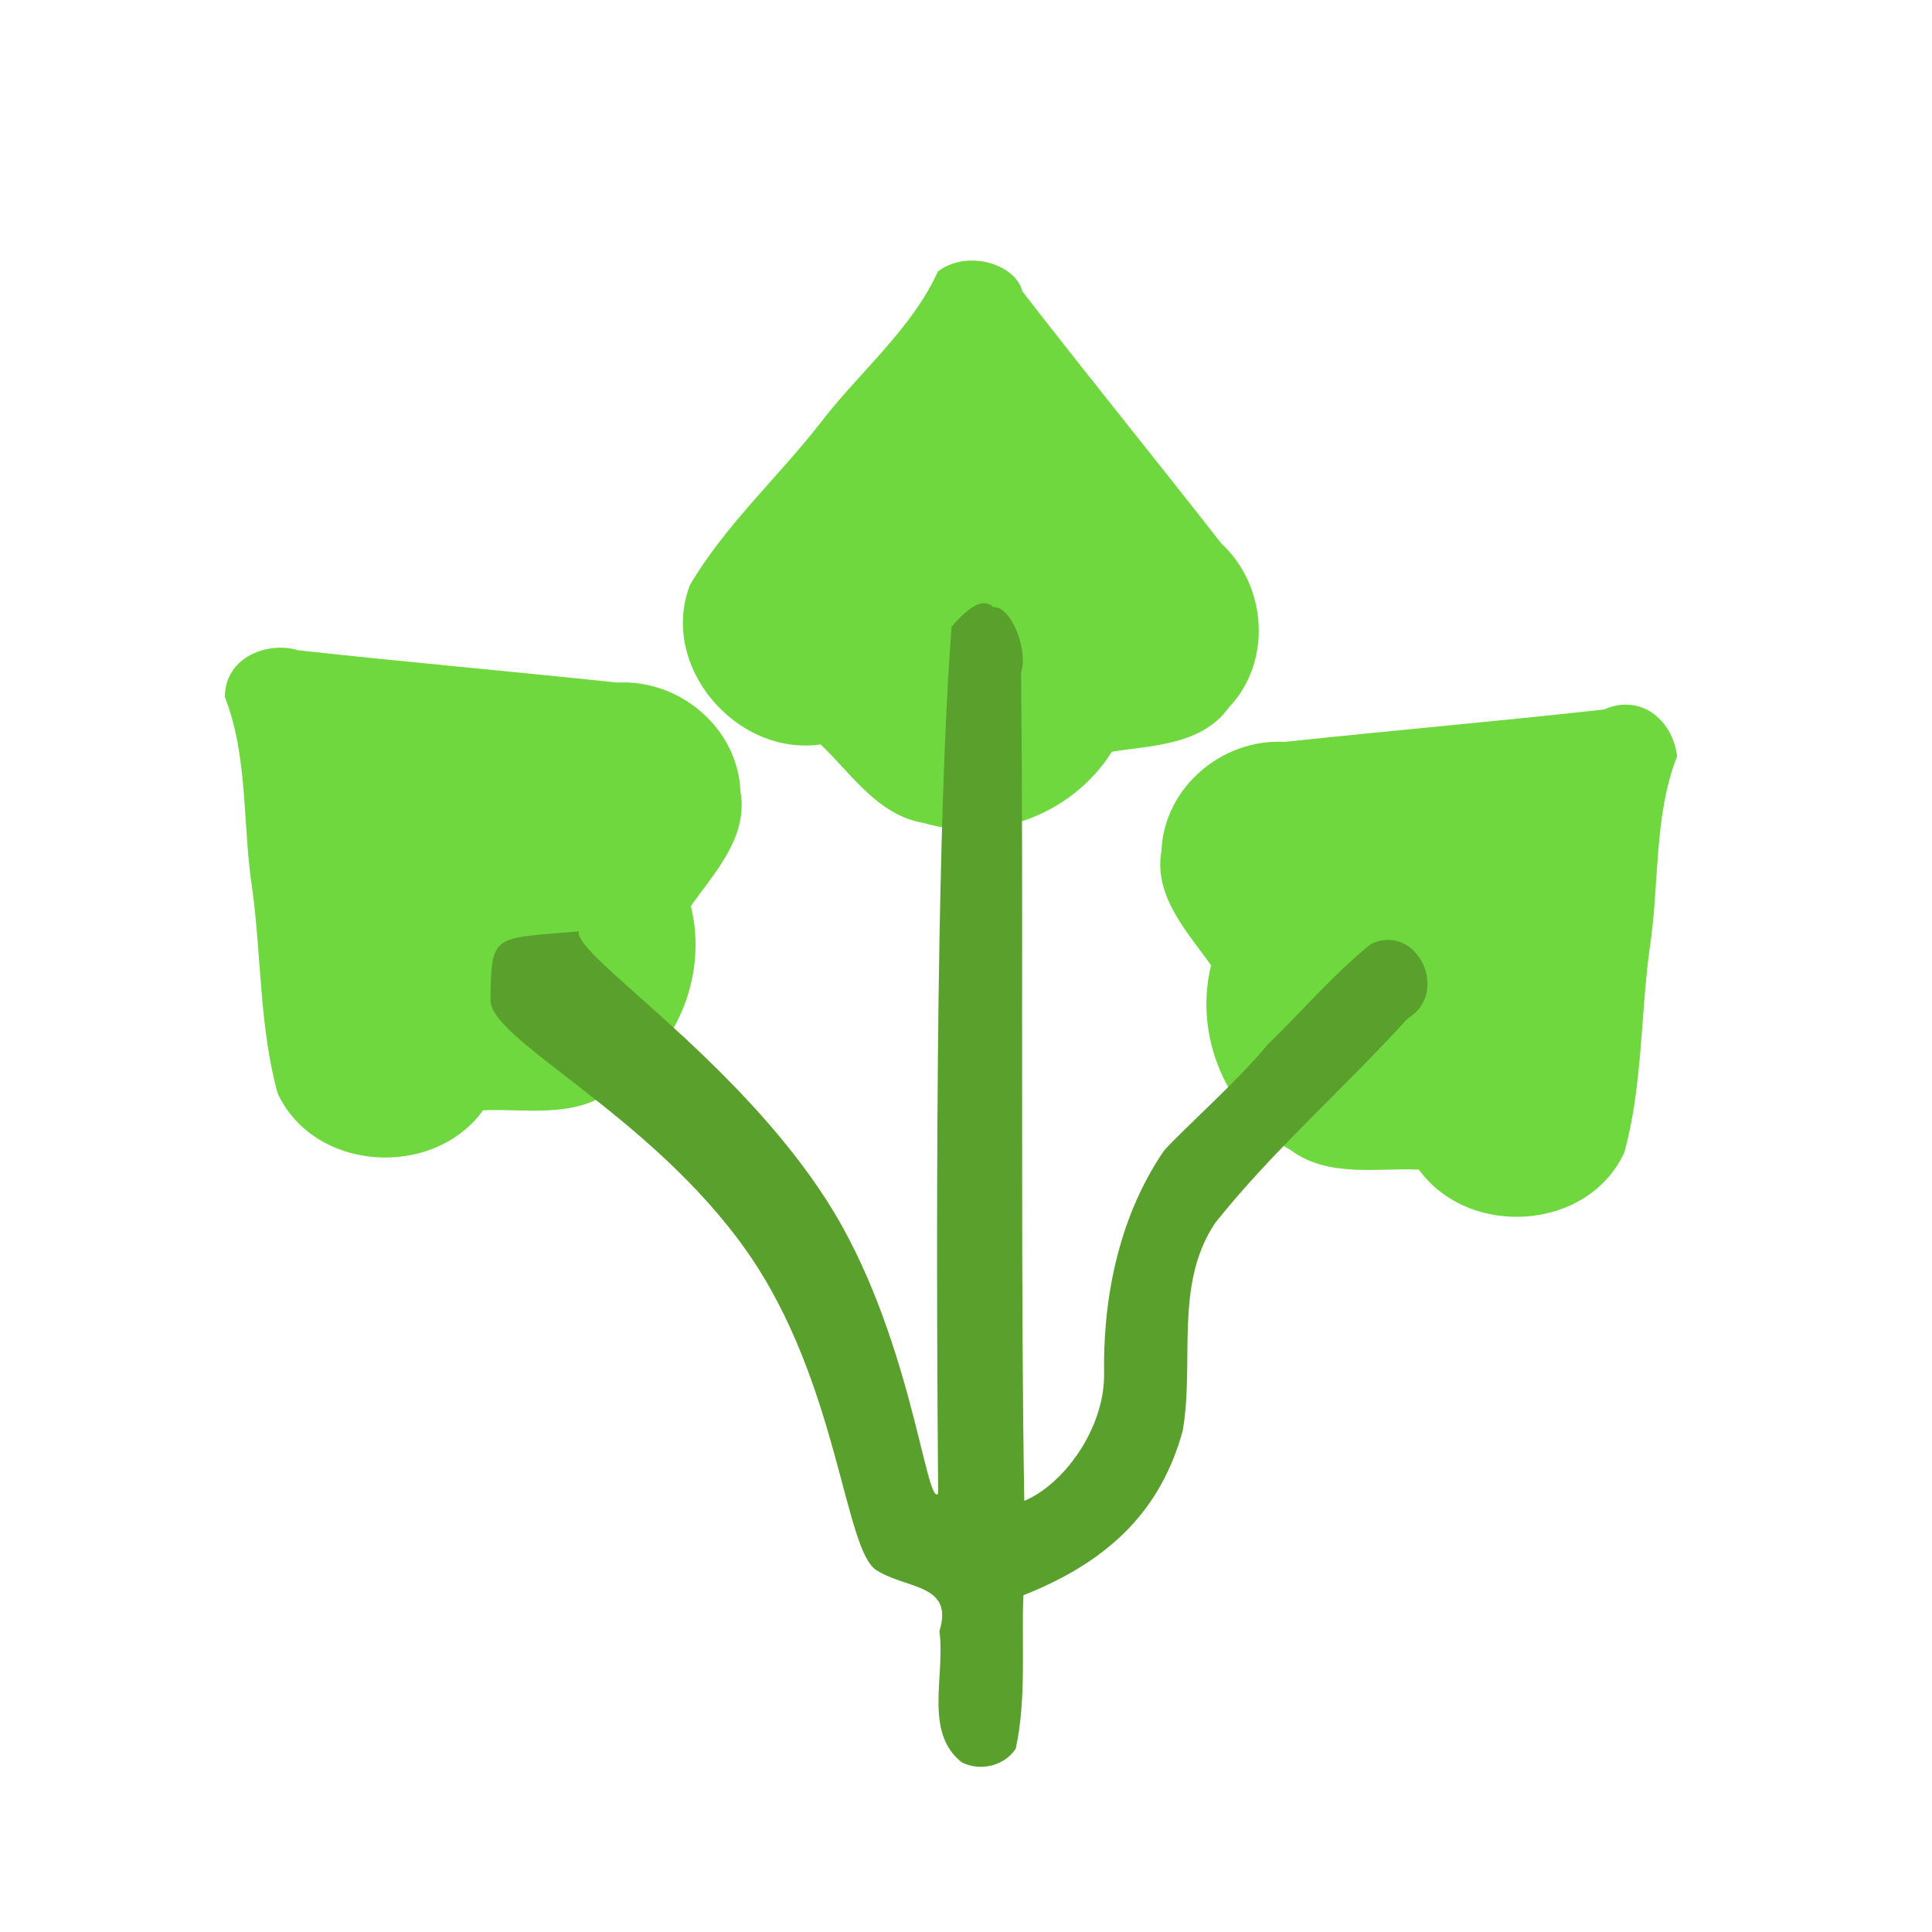 <?xml version="1.0" encoding="UTF-8" standalone="no"?>
<!-- Created with Inkscape (http://www.inkscape.org/) -->

<svg
   width="64"
   height="64"
   viewBox="0 0 16.933 16.933"
   version="1.1"
   id="svg5"
   inkscape:version="1.2 (dc2aedaf03, 2022-05-15)"
   sodipodi:docname="tetragone.svg"
   xml:space="preserve"
   xmlns:inkscape="http://www.inkscape.org/namespaces/inkscape"
   xmlns:sodipodi="http://sodipodi.sourceforge.net/DTD/sodipodi-0.dtd"
   xmlns="http://www.w3.org/2000/svg"
   xmlns:svg="http://www.w3.org/2000/svg"><sodipodi:namedview
     id="namedview7"
     pagecolor="#ffffff"
     bordercolor="#666666"
     borderopacity="1.0"
     inkscape:pageshadow="2"
     inkscape:pageopacity="0.0"
     inkscape:pagecheckerboard="0"
     inkscape:document-units="mm"
     showgrid="false"
     units="px"
     inkscape:zoom="5.6568545"
     inkscape:cx="-10.341436"
     inkscape:cy="1.9445436"
     inkscape:window-width="1920"
     inkscape:window-height="1017"
     inkscape:window-x="1912"
     inkscape:window-y="-8"
     inkscape:window-maximized="1"
     inkscape:current-layer="g3839"
     inkscape:showpageshadow="0"
     inkscape:deskcolor="#d1d1d1" /><defs
     id="defs2" /><g
     inkscape:label="Calque 1"
     inkscape:groupmode="layer"
     id="layer1"><g
       id="g4128"
       transform="translate(-0.631,0.126)"><g
         id="g5578"
         transform="translate(0.089,0.089)"><g
           id="g7501"
           transform="translate(-0.063,0.947)"><g
             id="g9467"
             transform="translate(-0.089,-0.803)"><g
               id="g10302"
               transform="translate(0.312,-0.045)"><g
                 id="g11479"
                 transform="translate(-0.126,0.063)"><g
                   id="g11873"
                   transform="translate(-0.236,0.665)"><g
                     id="g12382"
                     transform="translate(-121.985,-82.268)"><g
                       id="g13305"
                       transform="matrix(0.133,0,0,0.133,114.639,78.216)"><g
                         id="g17429"
                         transform="translate(0.905,5.664)"><g
                           id="g18595"
                           transform="translate(-3.363,-8.745)"><g
                             id="g21002"
                             transform="translate(1.708,-2.82)"><g
                               id="g23814"
                               transform="translate(8.725,-1.122)"><g
                                 id="g24838"
                                 transform="translate(11.143,-0.857)"><g
                                   id="g25315"
                                   transform="translate(-3.49,2.493)"><g
                                   id="g27220"
                                   transform="translate(2.468,1.234)"><g
                                   id="g29753"
                                   transform="translate(1.476,-2.374)"><g
                                   id="g30615"
                                   transform="translate(0.92,1.369)"><g
                                   id="g31433"
                                   transform="translate(-2.468,-1.41)"><g
                                   id="g31731"
                                   transform="translate(1.058,-0.705)"><g
                                   id="g33243"
                                   transform="matrix(1.077,0,0,1.077,-7.373,-3.174)"><g
                                   id="g35254"
                                   transform="translate(-2.214,-0.92)"><g
                                   id="g36749"
                                   transform="translate(-0.982,-2.782)"><g
                                   id="g37297"
                                   transform="translate(-6.776,-3.503)"><g
                                   id="g38955"
                                   transform="matrix(1.217,0,0,1.217,-23.105,-18.212)"><g
                                   id="g39618"
                                   transform="translate(-0.269,-0.269)"><g
                                   id="g40032"
                                   transform="translate(-1.901,-3.042)"><g
                                   id="g40543"
                                   transform="translate(0.38,-2.091)"><g
                                   id="g41372"
                                   transform="translate(1.966,-7.93)"><g
                                   id="g43278"
                                   transform="translate(1.521,-0.38)"><g
                                   id="g43741"
                                   transform="translate(1.141,6.084)"><g
                                   id="g3839"
                                   transform="translate(-3.227)"><path
                                   style="fill:#6ed83e;stroke-width:0.139"
                                   d="m 149.363,91.778 c -1.189,3.003 -0.88,6.476 -1.383,9.676 -0.459,3.402 -0.357,6.935 -1.273,10.242 -1.828,3.957 -7.815,4.326 -10.328,0.858 -1.98,-0.102 -4.555,0.436 -6.447,-0.983 -3.221,-1.81 -4.885,-5.71 -4.001,-9.285 -1.12,-1.605 -2.914,-3.455 -2.492,-5.772 0.13,-3.18 3.058,-5.638 6.188,-5.464 5.352,-0.57 10.715,-1.035 16.065,-1.628 1.78,-0.804 3.441,0.466 3.671,2.356 z"
                                   id="path249"
                                   sodipodi:nodetypes="cccccccccc" /><path
                                   style="fill:#6ed83e;stroke-width:0.139"
                                   d="m 76.346,88.797 c 1.189,3.003 0.88,6.476 1.383,9.676 0.459,3.402 0.357,6.935 1.273,10.242 1.828,3.957 7.815,4.326 10.328,0.858 1.98,-0.102 4.555,0.436 6.447,-0.983 3.221,-1.81 4.885,-5.71 4.001,-9.285 1.12,-1.605 2.914,-3.455 2.492,-5.772 -0.13,-3.18 -3.058,-5.638 -6.188,-5.464 -5.352,-0.57 -10.715,-1.035 -16.065,-1.628 -1.389,-0.442 -3.654,0.252 -3.671,2.356 z"
                                   id="path249-8"
                                   sodipodi:nodetypes="cccccccccc" /><path
                                   style="fill:#6ed83e;stroke-width:0.139"
                                   d="m 112.197,67.399 c -1.331,2.943 -4.041,5.136 -5.991,7.724 -2.125,2.696 -4.734,5.08 -6.474,8.038 -1.572,4.065 2.327,8.624 6.567,8.017 1.451,1.352 2.855,3.576 5.19,3.949 3.541,1.056 7.5,-0.461 9.454,-3.583 1.932,-0.312 4.51,-0.309 5.881,-2.224 2.195,-2.305 1.924,-6.118 -0.378,-8.247 -3.312,-4.242 -6.709,-8.419 -10.003,-12.675 -0.312,-1.334 -2.728,-2.148 -4.246,-0.999 z"
                                   id="path395"
                                   sodipodi:nodetypes="cccccccccc" /><path
                                   id="path3845"
                                   style="fill:#5aa02c;stroke-width:0.139"
                                   d="m 114.509,84.078 c -0.435,0.007 -0.97,0.422 -1.622,1.179 -0.543,6.93 -0.868,21.004 -0.677,43.593 -0.618,0.674 -1.374,-8.16 -5.599,-14.741 -4.642,-7.231 -12.747,-12.355 -12.468,-13.532 -4.322,0.376 -4.396,0.068 -4.44,3.412 -0.129,2.012 8.005,5.725 12.883,12.665 4.629,6.587 4.889,15.097 6.549,16.059 1.529,0.945 3.879,0.672 3.137,3.054 0.313,2.183 -0.809,5.083 1.132,6.592 0.911,0.465 2.146,0.181 2.706,-0.692 0.557,-2.49 0.278,-5.448 0.389,-7.715 4.504,-1.776 6.962,-4.452 8.006,-8.268 0.608,-3.471 -0.446,-7.353 1.634,-10.451 2.933,-3.68 6.514,-6.784 9.667,-10.27 2.16,-1.261 0.517,-4.842 -1.833,-3.755 -1.876,1.516 -3.467,3.381 -5.199,5.065 -1.578,1.903 -4.145,4.154 -5.199,5.315 -2.406,3.507 -3.092,7.753 -3.021,11.319 -0.017,2.731 -2.06,5.493 -4.014,6.301 -0.09,-5.478 -0.105,-10.955 -0.107,-16.434 0.002,-2.595 0.001,-6.052 -0.003,-8.238 0.005,-5.658 0.008,-11.314 -0.051,-16.972 0.373,-1.066 -0.467,-3.335 -1.393,-3.292 -0.145,-0.133 -0.303,-0.196 -0.478,-0.193 z"
                                   sodipodi:nodetypes="sccsccscccccccccccccccccss" /></g></g></g></g></g></g></g></g></g></g></g></g></g></g></g></g></g></g></g></g></g></g></g></g></g></g></g></g></g></g></g></g></g></svg>
